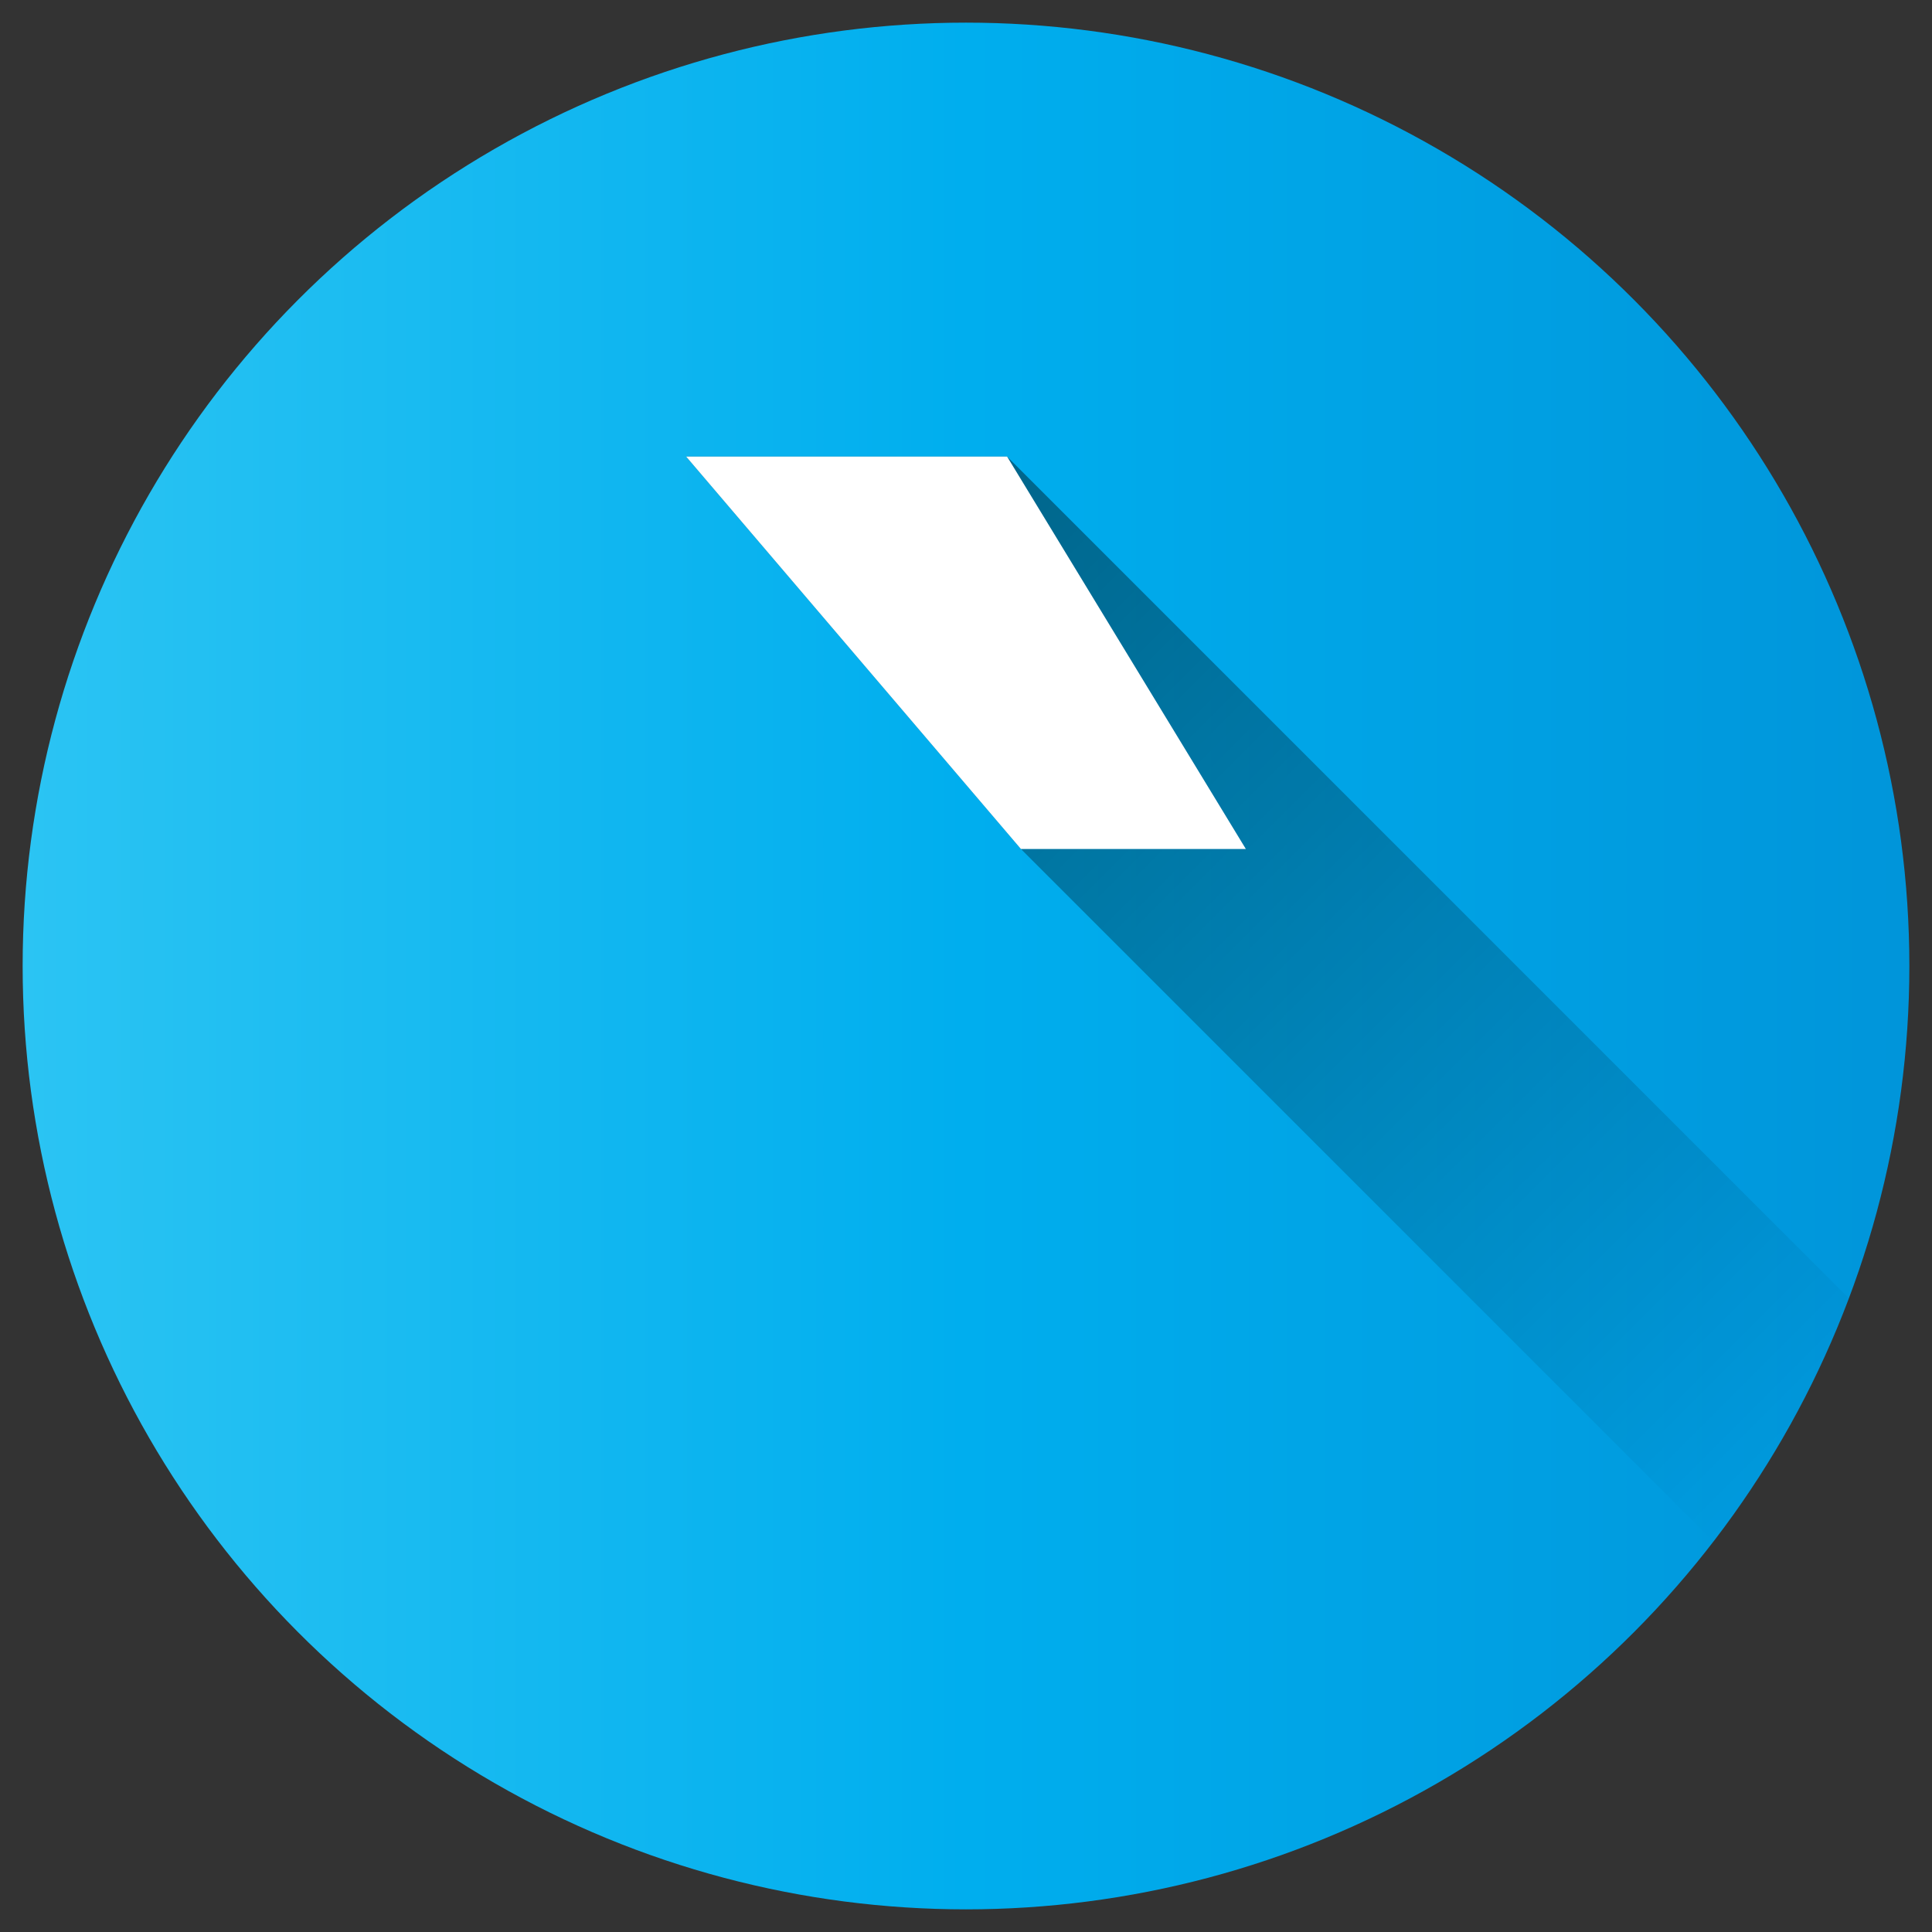 <svg id="Layer_1" height="512" viewBox="0 0 512 512" width="512" xmlns="http://www.w3.org/2000/svg" xmlns:xlink="http://www.w3.org/1999/xlink" data-name="Layer 1"><rect x="0" y="0" width="512" height="512" fill="#333333" stroke="none"/><linearGradient id="Blue_2" gradientUnits="userSpaceOnUse" x1="6" x2="506" y1="256" y2="256"><stop offset="0" stop-color="#2bc4f3"/><stop offset=".5" stop-color="#00aeee"/><stop offset="1" stop-color="#0095da"/></linearGradient><linearGradient id="linear-gradient" gradientUnits="userSpaceOnUse" x1="199.28" x2="479.164" y1="103.551" y2="383.435"><stop offset="0"/><stop offset="1" stop-opacity="0"/></linearGradient><circle cx="256" cy="256" fill="url(#Blue_2)" r="250"/><path d="m266.894 121h-85.061l88.728 104 183.52 183.52a249.548 249.548 0 0 0 35.929-64.4z" fill="url(#linear-gradient)" opacity=".49"/><path d="m181.833 120.998 88.728 104h59.606l-63.273-104z" fill="#fff"/></svg>